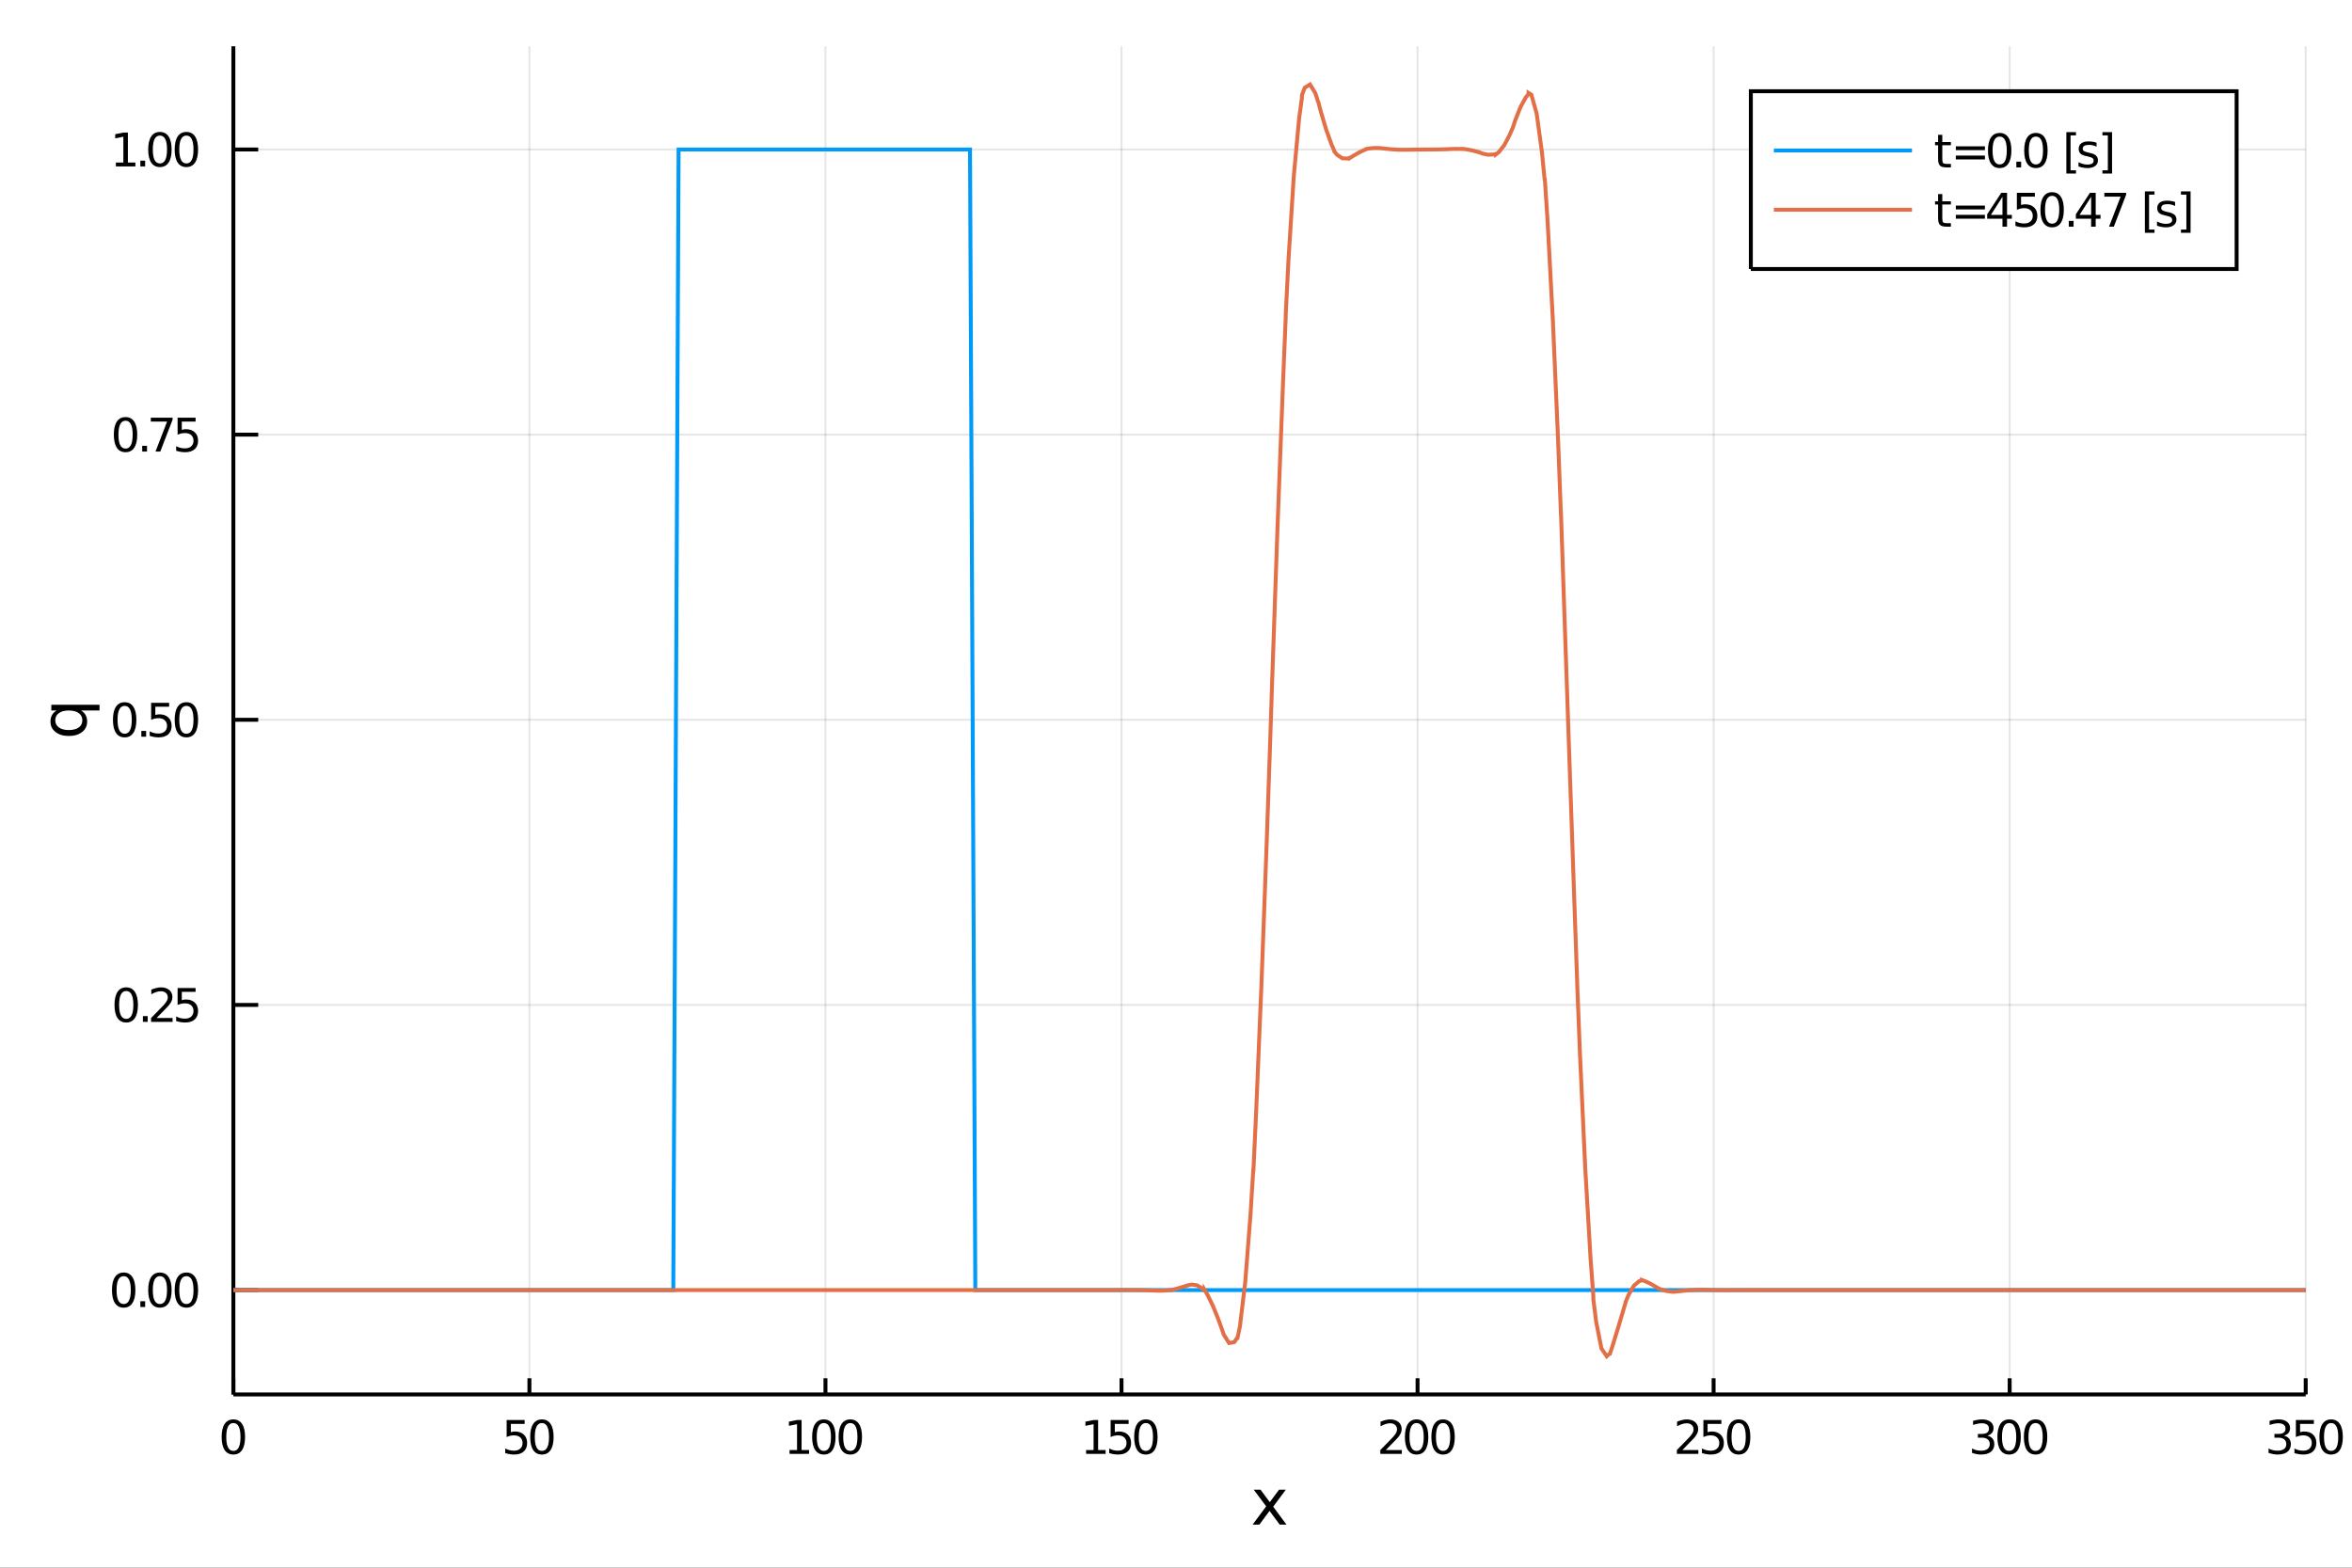 <?xml version="1.0" encoding="utf-8"?>
<svg xmlns="http://www.w3.org/2000/svg" xmlns:xlink="http://www.w3.org/1999/xlink" width="600" height="400" viewBox="0 0 2400 1600">
<rect x="0" y="0" width="2400" height="1600" fill="#333333" stroke="none"/>
<defs>
  <clipPath id="clip600">
    <rect x="0" y="0" width="2400" height="1600"/>
  </clipPath>
</defs>
<path clip-path="url(#clip600)" d="
M0 1600 L2400 1600 L2400 0 L0 0  Z
  " fill="#ffffff" fill-rule="evenodd" fill-opacity="1"/>
<defs>
  <clipPath id="clip601">
    <rect x="480" y="0" width="1681" height="1600"/>
  </clipPath>
</defs>
<path clip-path="url(#clip600)" d="
M238.13 1423.18 L2352.76 1423.18 L2352.76 47.244 L238.13 47.244  Z
  " fill="#ffffff" fill-rule="evenodd" fill-opacity="1"/>
<defs>
  <clipPath id="clip602">
    <rect x="238" y="47" width="2116" height="1377"/>
  </clipPath>
</defs>
<polyline clip-path="url(#clip602)" style="stroke:#000000; stroke-width:2; stroke-opacity:0.1; fill:none" points="
  238.13,1423.18 238.13,47.244 
  "/>
<polyline clip-path="url(#clip602)" style="stroke:#000000; stroke-width:2; stroke-opacity:0.1; fill:none" points="
  540.219,1423.18 540.219,47.244 
  "/>
<polyline clip-path="url(#clip602)" style="stroke:#000000; stroke-width:2; stroke-opacity:0.1; fill:none" points="
  842.309,1423.18 842.309,47.244 
  "/>
<polyline clip-path="url(#clip602)" style="stroke:#000000; stroke-width:2; stroke-opacity:0.1; fill:none" points="
  1144.4,1423.18 1144.4,47.244 
  "/>
<polyline clip-path="url(#clip602)" style="stroke:#000000; stroke-width:2; stroke-opacity:0.1; fill:none" points="
  1446.49,1423.18 1446.49,47.244 
  "/>
<polyline clip-path="url(#clip602)" style="stroke:#000000; stroke-width:2; stroke-opacity:0.1; fill:none" points="
  1748.58,1423.18 1748.58,47.244 
  "/>
<polyline clip-path="url(#clip602)" style="stroke:#000000; stroke-width:2; stroke-opacity:0.1; fill:none" points="
  2050.67,1423.18 2050.67,47.244 
  "/>
<polyline clip-path="url(#clip602)" style="stroke:#000000; stroke-width:2; stroke-opacity:0.1; fill:none" points="
  2352.76,1423.18 2352.76,47.244 
  "/>
<polyline clip-path="url(#clip600)" style="stroke:#000000; stroke-width:4; stroke-opacity:1; fill:none" points="
  238.13,1423.18 2352.76,1423.18 
  "/>
<polyline clip-path="url(#clip600)" style="stroke:#000000; stroke-width:4; stroke-opacity:1; fill:none" points="
  238.13,1423.18 238.13,1406.67 
  "/>
<polyline clip-path="url(#clip600)" style="stroke:#000000; stroke-width:4; stroke-opacity:1; fill:none" points="
  540.219,1423.18 540.219,1406.67 
  "/>
<polyline clip-path="url(#clip600)" style="stroke:#000000; stroke-width:4; stroke-opacity:1; fill:none" points="
  842.309,1423.18 842.309,1406.67 
  "/>
<polyline clip-path="url(#clip600)" style="stroke:#000000; stroke-width:4; stroke-opacity:1; fill:none" points="
  1144.4,1423.18 1144.4,1406.67 
  "/>
<polyline clip-path="url(#clip600)" style="stroke:#000000; stroke-width:4; stroke-opacity:1; fill:none" points="
  1446.49,1423.18 1446.49,1406.67 
  "/>
<polyline clip-path="url(#clip600)" style="stroke:#000000; stroke-width:4; stroke-opacity:1; fill:none" points="
  1748.58,1423.18 1748.58,1406.67 
  "/>
<polyline clip-path="url(#clip600)" style="stroke:#000000; stroke-width:4; stroke-opacity:1; fill:none" points="
  2050.67,1423.18 2050.67,1406.67 
  "/>
<polyline clip-path="url(#clip600)" style="stroke:#000000; stroke-width:4; stroke-opacity:1; fill:none" points="
  2352.76,1423.18 2352.76,1406.67 
  "/>
<path clip-path="url(#clip600)" d="M 0 0 M238.13 1452.37 Q234.519 1452.37 232.69 1455.94 Q230.885 1459.48 230.885 1466.61 Q230.885 1473.71 232.69 1477.28 Q234.519 1480.82 238.13 1480.82 Q241.764 1480.82 243.57 1477.28 Q245.399 1473.71 245.399 1466.61 Q245.399 1459.48 243.57 1455.94 Q241.764 1452.37 238.13 1452.37 M238.13 1448.67 Q243.94 1448.67 246.996 1453.27 Q250.074 1457.86 250.074 1466.61 Q250.074 1475.33 246.996 1479.94 Q243.94 1484.52 238.13 1484.52 Q232.32 1484.52 229.241 1479.94 Q226.186 1475.33 226.186 1466.61 Q226.186 1457.86 229.241 1453.27 Q232.32 1448.67 238.13 1448.67 Z" fill="#000000" fill-rule="evenodd" fill-opacity="1" /><path clip-path="url(#clip600)" d="M 0 0 M516.99 1449.29 L535.347 1449.29 L535.347 1453.23 L521.273 1453.23 L521.273 1461.7 Q522.291 1461.35 523.31 1461.19 Q524.328 1461 525.347 1461 Q531.134 1461 534.513 1464.18 Q537.893 1467.35 537.893 1472.76 Q537.893 1478.34 534.421 1481.44 Q530.949 1484.52 524.629 1484.52 Q522.453 1484.52 520.185 1484.15 Q517.939 1483.78 515.532 1483.04 L515.532 1478.34 Q517.615 1479.48 519.838 1480.03 Q522.06 1480.59 524.537 1480.59 Q528.541 1480.59 530.879 1478.48 Q533.217 1476.38 533.217 1472.76 Q533.217 1469.15 530.879 1467.05 Q528.541 1464.94 524.537 1464.94 Q522.662 1464.94 520.787 1465.36 Q518.935 1465.77 516.99 1466.65 L516.99 1449.29 Z" fill="#000000" fill-rule="evenodd" fill-opacity="1" /><path clip-path="url(#clip600)" d="M 0 0 M552.962 1452.37 Q549.351 1452.37 547.523 1455.94 Q545.717 1459.48 545.717 1466.61 Q545.717 1473.71 547.523 1477.28 Q549.351 1480.82 552.962 1480.82 Q556.597 1480.82 558.402 1477.28 Q560.231 1473.71 560.231 1466.61 Q560.231 1459.48 558.402 1455.94 Q556.597 1452.37 552.962 1452.37 M552.962 1448.67 Q558.773 1448.67 561.828 1453.27 Q564.907 1457.86 564.907 1466.61 Q564.907 1475.33 561.828 1479.94 Q558.773 1484.52 552.962 1484.52 Q547.152 1484.52 544.074 1479.94 Q541.018 1475.33 541.018 1466.61 Q541.018 1457.86 544.074 1453.27 Q547.152 1448.67 552.962 1448.67 Z" fill="#000000" fill-rule="evenodd" fill-opacity="1" /><path clip-path="url(#clip600)" d="M 0 0 M805.677 1479.92 L813.316 1479.92 L813.316 1453.55 L805.006 1455.22 L805.006 1450.96 L813.27 1449.29 L817.946 1449.29 L817.946 1479.92 L825.584 1479.92 L825.584 1483.85 L805.677 1483.85 L805.677 1479.92 Z" fill="#000000" fill-rule="evenodd" fill-opacity="1" /><path clip-path="url(#clip600)" d="M 0 0 M840.654 1452.37 Q837.043 1452.37 835.214 1455.94 Q833.408 1459.48 833.408 1466.61 Q833.408 1473.71 835.214 1477.28 Q837.043 1480.82 840.654 1480.82 Q844.288 1480.82 846.094 1477.28 Q847.922 1473.71 847.922 1466.61 Q847.922 1459.48 846.094 1455.94 Q844.288 1452.37 840.654 1452.37 M840.654 1448.67 Q846.464 1448.67 849.519 1453.27 Q852.598 1457.86 852.598 1466.61 Q852.598 1475.33 849.519 1479.94 Q846.464 1484.52 840.654 1484.52 Q834.844 1484.52 831.765 1479.94 Q828.709 1475.33 828.709 1466.61 Q828.709 1457.86 831.765 1453.27 Q834.844 1448.67 840.654 1448.67 Z" fill="#000000" fill-rule="evenodd" fill-opacity="1" /><path clip-path="url(#clip600)" d="M 0 0 M867.668 1452.37 Q864.056 1452.37 862.228 1455.94 Q860.422 1459.48 860.422 1466.61 Q860.422 1473.71 862.228 1477.28 Q864.056 1480.82 867.668 1480.82 Q871.302 1480.82 873.107 1477.28 Q874.936 1473.71 874.936 1466.61 Q874.936 1459.48 873.107 1455.94 Q871.302 1452.37 867.668 1452.37 M867.668 1448.67 Q873.478 1448.67 876.533 1453.27 Q879.612 1457.86 879.612 1466.61 Q879.612 1475.33 876.533 1479.94 Q873.478 1484.52 867.668 1484.52 Q861.857 1484.52 858.779 1479.94 Q855.723 1475.33 855.723 1466.61 Q855.723 1457.86 858.779 1453.27 Q861.857 1448.67 867.668 1448.67 Z" fill="#000000" fill-rule="evenodd" fill-opacity="1" /><path clip-path="url(#clip600)" d="M 0 0 M1108.26 1479.92 L1115.9 1479.92 L1115.9 1453.55 L1107.59 1455.22 L1107.59 1450.96 L1115.86 1449.29 L1120.53 1449.29 L1120.53 1479.92 L1128.17 1479.92 L1128.17 1483.85 L1108.26 1483.85 L1108.26 1479.92 Z" fill="#000000" fill-rule="evenodd" fill-opacity="1" /><path clip-path="url(#clip600)" d="M 0 0 M1133.29 1449.29 L1151.64 1449.29 L1151.64 1453.23 L1137.57 1453.23 L1137.57 1461.7 Q1138.59 1461.35 1139.61 1461.19 Q1140.63 1461 1141.64 1461 Q1147.43 1461 1150.81 1464.18 Q1154.19 1467.35 1154.19 1472.76 Q1154.19 1478.34 1150.72 1481.44 Q1147.25 1484.52 1140.93 1484.52 Q1138.75 1484.52 1136.48 1484.15 Q1134.24 1483.78 1131.83 1483.04 L1131.83 1478.34 Q1133.91 1479.48 1136.13 1480.03 Q1138.36 1480.59 1140.83 1480.59 Q1144.84 1480.59 1147.18 1478.48 Q1149.51 1476.38 1149.51 1472.76 Q1149.51 1469.15 1147.18 1467.05 Q1144.84 1464.94 1140.83 1464.94 Q1138.96 1464.94 1137.08 1465.36 Q1135.23 1465.77 1133.29 1466.65 L1133.29 1449.29 Z" fill="#000000" fill-rule="evenodd" fill-opacity="1" /><path clip-path="url(#clip600)" d="M 0 0 M1169.26 1452.37 Q1165.65 1452.37 1163.82 1455.94 Q1162.01 1459.48 1162.01 1466.61 Q1162.01 1473.71 1163.82 1477.28 Q1165.65 1480.82 1169.26 1480.82 Q1172.89 1480.82 1174.7 1477.28 Q1176.53 1473.71 1176.53 1466.61 Q1176.53 1459.48 1174.7 1455.94 Q1172.89 1452.37 1169.26 1452.37 M1169.26 1448.67 Q1175.07 1448.67 1178.12 1453.27 Q1181.2 1457.86 1181.2 1466.61 Q1181.2 1475.33 1178.12 1479.94 Q1175.07 1484.52 1169.26 1484.52 Q1163.45 1484.52 1160.37 1479.94 Q1157.31 1475.33 1157.31 1466.61 Q1157.31 1457.86 1160.37 1453.27 Q1163.45 1448.67 1169.26 1448.67 Z" fill="#000000" fill-rule="evenodd" fill-opacity="1" /><path clip-path="url(#clip600)" d="M 0 0 M1414.13 1479.92 L1430.45 1479.92 L1430.45 1483.85 L1408.5 1483.85 L1408.5 1479.92 Q1411.16 1477.16 1415.75 1472.53 Q1420.35 1467.88 1421.53 1466.54 Q1423.78 1464.01 1424.66 1462.28 Q1425.56 1460.52 1425.56 1458.83 Q1425.56 1456.07 1423.62 1454.34 Q1421.7 1452.6 1418.59 1452.6 Q1416.4 1452.6 1413.94 1453.37 Q1411.51 1454.13 1408.73 1455.68 L1408.73 1450.96 Q1411.56 1449.82 1414.01 1449.25 Q1416.46 1448.67 1418.5 1448.67 Q1423.87 1448.67 1427.07 1451.35 Q1430.26 1454.04 1430.26 1458.53 Q1430.26 1460.66 1429.45 1462.58 Q1428.66 1464.48 1426.56 1467.07 Q1425.98 1467.74 1422.88 1470.96 Q1419.77 1474.15 1414.13 1479.92 Z" fill="#000000" fill-rule="evenodd" fill-opacity="1" /><path clip-path="url(#clip600)" d="M 0 0 M1445.52 1452.37 Q1441.9 1452.37 1440.08 1455.94 Q1438.27 1459.48 1438.27 1466.61 Q1438.27 1473.71 1440.08 1477.28 Q1441.9 1480.82 1445.52 1480.82 Q1449.15 1480.82 1450.96 1477.28 Q1452.78 1473.71 1452.78 1466.61 Q1452.78 1459.48 1450.96 1455.94 Q1449.15 1452.37 1445.52 1452.37 M1445.52 1448.67 Q1451.33 1448.67 1454.38 1453.27 Q1457.46 1457.86 1457.46 1466.61 Q1457.46 1475.33 1454.38 1479.94 Q1451.33 1484.52 1445.52 1484.52 Q1439.71 1484.52 1436.63 1479.94 Q1433.57 1475.33 1433.57 1466.61 Q1433.57 1457.86 1436.63 1453.27 Q1439.71 1448.67 1445.52 1448.67 Z" fill="#000000" fill-rule="evenodd" fill-opacity="1" /><path clip-path="url(#clip600)" d="M 0 0 M1472.53 1452.37 Q1468.92 1452.37 1467.09 1455.94 Q1465.28 1459.48 1465.28 1466.61 Q1465.28 1473.71 1467.09 1477.28 Q1468.92 1480.82 1472.53 1480.82 Q1476.16 1480.82 1477.97 1477.28 Q1479.8 1473.71 1479.8 1466.61 Q1479.8 1459.48 1477.97 1455.94 Q1476.16 1452.37 1472.53 1452.37 M1472.53 1448.67 Q1478.34 1448.67 1481.39 1453.27 Q1484.47 1457.86 1484.47 1466.61 Q1484.47 1475.33 1481.39 1479.94 Q1478.34 1484.52 1472.53 1484.52 Q1466.72 1484.52 1463.64 1479.94 Q1460.58 1475.33 1460.58 1466.61 Q1460.58 1457.86 1463.64 1453.27 Q1466.72 1448.67 1472.53 1448.67 Z" fill="#000000" fill-rule="evenodd" fill-opacity="1" /><path clip-path="url(#clip600)" d="M 0 0 M1716.71 1479.92 L1733.03 1479.92 L1733.03 1483.85 L1711.09 1483.85 L1711.09 1479.92 Q1713.75 1477.16 1718.33 1472.53 Q1722.94 1467.88 1724.12 1466.54 Q1726.37 1464.01 1727.25 1462.28 Q1728.15 1460.52 1728.15 1458.83 Q1728.15 1456.07 1726.2 1454.34 Q1724.28 1452.6 1721.18 1452.6 Q1718.98 1452.6 1716.53 1453.37 Q1714.1 1454.13 1711.32 1455.68 L1711.32 1450.96 Q1714.14 1449.82 1716.6 1449.25 Q1719.05 1448.67 1721.09 1448.67 Q1726.46 1448.67 1729.65 1451.35 Q1732.85 1454.04 1732.85 1458.53 Q1732.85 1460.66 1732.04 1462.58 Q1731.25 1464.48 1729.14 1467.07 Q1728.57 1467.74 1725.46 1470.96 Q1722.36 1474.15 1716.71 1479.92 Z" fill="#000000" fill-rule="evenodd" fill-opacity="1" /><path clip-path="url(#clip600)" d="M 0 0 M1738.15 1449.29 L1756.51 1449.29 L1756.51 1453.23 L1742.43 1453.23 L1742.43 1461.7 Q1743.45 1461.35 1744.47 1461.19 Q1745.49 1461 1746.51 1461 Q1752.29 1461 1755.67 1464.18 Q1759.05 1467.35 1759.05 1472.76 Q1759.05 1478.34 1755.58 1481.44 Q1752.11 1484.52 1745.79 1484.52 Q1743.61 1484.52 1741.34 1484.15 Q1739.1 1483.78 1736.69 1483.04 L1736.69 1478.34 Q1738.77 1479.48 1741 1480.03 Q1743.22 1480.59 1745.7 1480.59 Q1749.7 1480.59 1752.04 1478.48 Q1754.38 1476.38 1754.38 1472.76 Q1754.38 1469.15 1752.04 1467.05 Q1749.7 1464.94 1745.7 1464.94 Q1743.82 1464.94 1741.95 1465.36 Q1740.09 1465.77 1738.15 1466.65 L1738.15 1449.29 Z" fill="#000000" fill-rule="evenodd" fill-opacity="1" /><path clip-path="url(#clip600)" d="M 0 0 M1774.12 1452.37 Q1770.51 1452.37 1768.68 1455.94 Q1766.88 1459.48 1766.88 1466.61 Q1766.88 1473.71 1768.68 1477.28 Q1770.51 1480.82 1774.12 1480.82 Q1777.76 1480.82 1779.56 1477.28 Q1781.39 1473.71 1781.39 1466.61 Q1781.39 1459.48 1779.56 1455.94 Q1777.76 1452.37 1774.12 1452.37 M1774.12 1448.67 Q1779.93 1448.67 1782.99 1453.27 Q1786.07 1457.86 1786.07 1466.61 Q1786.07 1475.33 1782.99 1479.94 Q1779.93 1484.52 1774.12 1484.52 Q1768.31 1484.52 1765.23 1479.94 Q1762.18 1475.33 1762.18 1466.61 Q1762.18 1457.86 1765.23 1453.27 Q1768.31 1448.67 1774.12 1448.67 Z" fill="#000000" fill-rule="evenodd" fill-opacity="1" /><path clip-path="url(#clip600)" d="M 0 0 M2027.9 1465.22 Q2031.26 1465.94 2033.13 1468.2 Q2035.03 1470.47 2035.03 1473.81 Q2035.03 1478.92 2031.51 1481.72 Q2027.99 1484.52 2021.51 1484.52 Q2019.34 1484.52 2017.02 1484.08 Q2014.73 1483.67 2012.28 1482.81 L2012.28 1478.3 Q2014.22 1479.43 2016.53 1480.01 Q2018.85 1480.59 2021.37 1480.59 Q2025.77 1480.59 2028.06 1478.85 Q2030.38 1477.12 2030.38 1473.81 Q2030.38 1470.75 2028.22 1469.04 Q2026.09 1467.3 2022.28 1467.3 L2018.25 1467.3 L2018.25 1463.46 L2022.46 1463.46 Q2025.91 1463.46 2027.74 1462.09 Q2029.57 1460.7 2029.57 1458.11 Q2029.57 1455.45 2027.67 1454.04 Q2025.79 1452.6 2022.28 1452.6 Q2020.35 1452.6 2018.16 1453.02 Q2015.96 1453.44 2013.32 1454.31 L2013.32 1450.15 Q2015.98 1449.41 2018.29 1449.04 Q2020.63 1448.67 2022.69 1448.67 Q2028.02 1448.67 2031.12 1451.1 Q2034.22 1453.5 2034.22 1457.63 Q2034.22 1460.5 2032.58 1462.49 Q2030.93 1464.45 2027.9 1465.22 Z" fill="#000000" fill-rule="evenodd" fill-opacity="1" /><path clip-path="url(#clip600)" d="M 0 0 M2050.1 1452.37 Q2046.49 1452.37 2044.66 1455.94 Q2042.85 1459.48 2042.85 1466.61 Q2042.85 1473.71 2044.66 1477.28 Q2046.49 1480.82 2050.1 1480.82 Q2053.73 1480.82 2055.54 1477.28 Q2057.37 1473.71 2057.37 1466.61 Q2057.37 1459.48 2055.54 1455.94 Q2053.73 1452.37 2050.1 1452.37 M2050.1 1448.67 Q2055.91 1448.67 2058.97 1453.27 Q2062.04 1457.86 2062.04 1466.61 Q2062.04 1475.33 2058.97 1479.94 Q2055.91 1484.52 2050.1 1484.52 Q2044.29 1484.52 2041.21 1479.94 Q2038.15 1475.33 2038.15 1466.61 Q2038.15 1457.86 2041.21 1453.27 Q2044.29 1448.67 2050.1 1448.67 Z" fill="#000000" fill-rule="evenodd" fill-opacity="1" /><path clip-path="url(#clip600)" d="M 0 0 M2077.11 1452.37 Q2073.5 1452.37 2071.67 1455.94 Q2069.87 1459.48 2069.87 1466.61 Q2069.87 1473.71 2071.67 1477.28 Q2073.5 1480.82 2077.11 1480.82 Q2080.75 1480.82 2082.55 1477.28 Q2084.38 1473.71 2084.38 1466.61 Q2084.38 1459.48 2082.55 1455.94 Q2080.75 1452.37 2077.11 1452.37 M2077.11 1448.67 Q2082.92 1448.67 2085.98 1453.27 Q2089.06 1457.86 2089.06 1466.61 Q2089.06 1475.33 2085.98 1479.94 Q2082.92 1484.52 2077.11 1484.52 Q2071.3 1484.52 2068.22 1479.94 Q2065.17 1475.33 2065.17 1466.61 Q2065.17 1457.86 2068.22 1453.27 Q2071.3 1448.67 2077.11 1448.67 Z" fill="#000000" fill-rule="evenodd" fill-opacity="1" /><path clip-path="url(#clip600)" d="M 0 0 M2330.49 1465.22 Q2333.84 1465.94 2335.72 1468.2 Q2337.62 1470.47 2337.62 1473.81 Q2337.62 1478.92 2334.1 1481.72 Q2330.58 1484.52 2324.1 1484.52 Q2321.92 1484.52 2319.61 1484.08 Q2317.32 1483.67 2314.86 1482.81 L2314.86 1478.3 Q2316.81 1479.43 2319.12 1480.01 Q2321.44 1480.59 2323.96 1480.59 Q2328.36 1480.59 2330.65 1478.85 Q2332.96 1477.12 2332.96 1473.81 Q2332.96 1470.75 2330.81 1469.04 Q2328.68 1467.3 2324.86 1467.3 L2320.83 1467.3 L2320.83 1463.46 L2325.05 1463.46 Q2328.5 1463.46 2330.33 1462.09 Q2332.15 1460.7 2332.15 1458.11 Q2332.15 1455.45 2330.26 1454.04 Q2328.38 1452.6 2324.86 1452.6 Q2322.94 1452.6 2320.74 1453.02 Q2318.54 1453.44 2315.9 1454.31 L2315.9 1450.15 Q2318.57 1449.41 2320.88 1449.04 Q2323.22 1448.67 2325.28 1448.67 Q2330.6 1448.67 2333.71 1451.1 Q2336.81 1453.5 2336.81 1457.63 Q2336.81 1460.5 2335.16 1462.49 Q2333.52 1464.45 2330.49 1465.22 Z" fill="#000000" fill-rule="evenodd" fill-opacity="1" /><path clip-path="url(#clip600)" d="M 0 0 M2342.73 1449.29 L2361.09 1449.29 L2361.09 1453.23 L2347.02 1453.23 L2347.02 1461.7 Q2348.03 1461.35 2349.05 1461.19 Q2350.07 1461 2351.09 1461 Q2356.88 1461 2360.26 1464.18 Q2363.64 1467.35 2363.64 1472.76 Q2363.64 1478.34 2360.16 1481.44 Q2356.69 1484.52 2350.37 1484.52 Q2348.2 1484.52 2345.93 1484.15 Q2343.68 1483.78 2341.27 1483.04 L2341.27 1478.34 Q2343.36 1479.48 2345.58 1480.03 Q2347.8 1480.59 2350.28 1480.59 Q2354.28 1480.59 2356.62 1478.48 Q2358.96 1476.38 2358.96 1472.76 Q2358.96 1469.15 2356.62 1467.05 Q2354.28 1464.94 2350.28 1464.94 Q2348.4 1464.94 2346.53 1465.36 Q2344.68 1465.77 2342.73 1466.65 L2342.73 1449.29 Z" fill="#000000" fill-rule="evenodd" fill-opacity="1" /><path clip-path="url(#clip600)" d="M 0 0 M2378.7 1452.37 Q2375.09 1452.37 2373.27 1455.94 Q2371.46 1459.48 2371.46 1466.61 Q2371.46 1473.71 2373.27 1477.28 Q2375.09 1480.82 2378.7 1480.82 Q2382.34 1480.82 2384.14 1477.28 Q2385.97 1473.71 2385.97 1466.61 Q2385.97 1459.48 2384.14 1455.94 Q2382.34 1452.37 2378.7 1452.37 M2378.7 1448.67 Q2384.51 1448.67 2387.57 1453.27 Q2390.65 1457.86 2390.65 1466.61 Q2390.65 1475.33 2387.57 1479.94 Q2384.51 1484.52 2378.7 1484.52 Q2372.89 1484.52 2369.82 1479.94 Q2366.76 1475.33 2366.76 1466.61 Q2366.76 1457.86 2369.82 1453.27 Q2372.89 1448.67 2378.7 1448.67 Z" fill="#000000" fill-rule="evenodd" fill-opacity="1" /><path clip-path="url(#clip600)" d="M 0 0 M1312.06 1520.4 L1299.17 1537.74 L1312.73 1556.04 L1305.82 1556.04 L1295.44 1542.04 L1285.07 1556.04 L1278.16 1556.04 L1292.01 1537.39 L1279.34 1520.4 L1286.24 1520.4 L1295.7 1533.1 L1305.15 1520.4 L1312.06 1520.4 Z" fill="#000000" fill-rule="evenodd" fill-opacity="1" /><polyline clip-path="url(#clip602)" style="stroke:#000000; stroke-width:2; stroke-opacity:0.1; fill:none" points="
  238.13,1316.66 2352.76,1316.66 
  "/>
<polyline clip-path="url(#clip602)" style="stroke:#000000; stroke-width:2; stroke-opacity:0.1; fill:none" points="
  238.13,1025.64 2352.76,1025.64 
  "/>
<polyline clip-path="url(#clip602)" style="stroke:#000000; stroke-width:2; stroke-opacity:0.1; fill:none" points="
  238.13,734.614 2352.76,734.614 
  "/>
<polyline clip-path="url(#clip602)" style="stroke:#000000; stroke-width:2; stroke-opacity:0.1; fill:none" points="
  238.13,443.591 2352.76,443.591 
  "/>
<polyline clip-path="url(#clip602)" style="stroke:#000000; stroke-width:2; stroke-opacity:0.1; fill:none" points="
  238.13,152.568 2352.76,152.568 
  "/>
<polyline clip-path="url(#clip600)" style="stroke:#000000; stroke-width:4; stroke-opacity:1; fill:none" points="
  238.13,1423.18 238.13,47.244 
  "/>
<polyline clip-path="url(#clip600)" style="stroke:#000000; stroke-width:4; stroke-opacity:1; fill:none" points="
  238.13,1316.66 263.506,1316.66 
  "/>
<polyline clip-path="url(#clip600)" style="stroke:#000000; stroke-width:4; stroke-opacity:1; fill:none" points="
  238.13,1025.64 263.506,1025.64 
  "/>
<polyline clip-path="url(#clip600)" style="stroke:#000000; stroke-width:4; stroke-opacity:1; fill:none" points="
  238.13,734.614 263.506,734.614 
  "/>
<polyline clip-path="url(#clip600)" style="stroke:#000000; stroke-width:4; stroke-opacity:1; fill:none" points="
  238.13,443.591 263.506,443.591 
  "/>
<polyline clip-path="url(#clip600)" style="stroke:#000000; stroke-width:4; stroke-opacity:1; fill:none" points="
  238.13,152.568 263.506,152.568 
  "/>
<path clip-path="url(#clip600)" d="M 0 0 M126.205 1302.46 Q122.593 1302.46 120.765 1306.02 Q118.959 1309.57 118.959 1316.69 Q118.959 1323.8 120.765 1327.37 Q122.593 1330.91 126.205 1330.91 Q129.839 1330.91 131.644 1327.37 Q133.473 1323.8 133.473 1316.69 Q133.473 1309.57 131.644 1306.02 Q129.839 1302.46 126.205 1302.46 M126.205 1298.76 Q132.015 1298.76 135.07 1303.36 Q138.149 1307.94 138.149 1316.69 Q138.149 1325.42 135.07 1330.03 Q132.015 1334.61 126.205 1334.61 Q120.394 1334.61 117.316 1330.03 Q114.26 1325.42 114.26 1316.69 Q114.26 1307.94 117.316 1303.36 Q120.394 1298.76 126.205 1298.76 Z" fill="#000000" fill-rule="evenodd" fill-opacity="1" /><path clip-path="url(#clip600)" d="M 0 0 M143.218 1328.06 L148.103 1328.06 L148.103 1333.94 L143.218 1333.94 L143.218 1328.06 Z" fill="#000000" fill-rule="evenodd" fill-opacity="1" /><path clip-path="url(#clip600)" d="M 0 0 M163.172 1302.46 Q159.561 1302.46 157.732 1306.02 Q155.927 1309.57 155.927 1316.69 Q155.927 1323.8 157.732 1327.37 Q159.561 1330.91 163.172 1330.91 Q166.806 1330.91 168.612 1327.37 Q170.44 1323.8 170.44 1316.69 Q170.44 1309.57 168.612 1306.02 Q166.806 1302.46 163.172 1302.46 M163.172 1298.76 Q168.982 1298.76 172.038 1303.36 Q175.116 1307.94 175.116 1316.69 Q175.116 1325.42 172.038 1330.03 Q168.982 1334.61 163.172 1334.61 Q157.362 1334.61 154.283 1330.03 Q151.228 1325.42 151.228 1316.69 Q151.228 1307.94 154.283 1303.36 Q157.362 1298.76 163.172 1298.76 Z" fill="#000000" fill-rule="evenodd" fill-opacity="1" /><path clip-path="url(#clip600)" d="M 0 0 M190.186 1302.46 Q186.575 1302.46 184.746 1306.02 Q182.94 1309.57 182.94 1316.69 Q182.94 1323.8 184.746 1327.37 Q186.575 1330.91 190.186 1330.91 Q193.82 1330.91 195.625 1327.37 Q197.454 1323.8 197.454 1316.69 Q197.454 1309.57 195.625 1306.02 Q193.82 1302.46 190.186 1302.46 M190.186 1298.76 Q195.996 1298.76 199.051 1303.36 Q202.13 1307.94 202.13 1316.69 Q202.13 1325.42 199.051 1330.03 Q195.996 1334.61 190.186 1334.61 Q184.376 1334.61 181.297 1330.03 Q178.241 1325.42 178.241 1316.69 Q178.241 1307.94 181.297 1303.36 Q184.376 1298.76 190.186 1298.76 Z" fill="#000000" fill-rule="evenodd" fill-opacity="1" /><path clip-path="url(#clip600)" d="M 0 0 M128.797 1011.44 Q125.186 1011.44 123.357 1015 Q121.552 1018.54 121.552 1025.67 Q121.552 1032.78 123.357 1036.34 Q125.186 1039.88 128.797 1039.88 Q132.431 1039.88 134.237 1036.34 Q136.066 1032.78 136.066 1025.67 Q136.066 1018.54 134.237 1015 Q132.431 1011.44 128.797 1011.44 M128.797 1007.73 Q134.607 1007.73 137.663 1012.34 Q140.741 1016.92 140.741 1025.67 Q140.741 1034.4 137.663 1039.01 Q134.607 1043.59 128.797 1043.59 Q122.987 1043.59 119.908 1039.01 Q116.853 1034.4 116.853 1025.67 Q116.853 1016.92 119.908 1012.34 Q122.987 1007.73 128.797 1007.73 Z" fill="#000000" fill-rule="evenodd" fill-opacity="1" /><path clip-path="url(#clip600)" d="M 0 0 M145.811 1037.04 L150.695 1037.04 L150.695 1042.92 L145.811 1042.92 L145.811 1037.04 Z" fill="#000000" fill-rule="evenodd" fill-opacity="1" /><path clip-path="url(#clip600)" d="M 0 0 M159.792 1038.98 L176.112 1038.98 L176.112 1042.92 L154.167 1042.92 L154.167 1038.98 Q156.829 1036.23 161.413 1031.6 Q166.019 1026.95 167.2 1025.6 Q169.445 1023.08 170.325 1021.34 Q171.227 1019.58 171.227 1017.89 Q171.227 1015.14 169.283 1013.4 Q167.362 1011.67 164.26 1011.67 Q162.061 1011.67 159.607 1012.43 Q157.177 1013.2 154.399 1014.75 L154.399 1010.02 Q157.223 1008.89 159.677 1008.31 Q162.13 1007.73 164.167 1007.73 Q169.538 1007.73 172.732 1010.42 Q175.926 1013.1 175.926 1017.59 Q175.926 1019.72 175.116 1021.64 Q174.329 1023.54 172.223 1026.13 Q171.644 1026.81 168.542 1030.02 Q165.44 1033.22 159.792 1038.98 Z" fill="#000000" fill-rule="evenodd" fill-opacity="1" /><path clip-path="url(#clip600)" d="M 0 0 M181.227 1008.36 L199.584 1008.36 L199.584 1012.29 L185.51 1012.29 L185.51 1020.76 Q186.528 1020.42 187.547 1020.26 Q188.565 1020.07 189.584 1020.07 Q195.371 1020.07 198.75 1023.24 Q202.13 1026.41 202.13 1031.83 Q202.13 1037.41 198.658 1040.51 Q195.186 1043.59 188.866 1043.59 Q186.69 1043.59 184.422 1043.22 Q182.176 1042.85 179.769 1042.11 L179.769 1037.41 Q181.852 1038.54 184.075 1039.1 Q186.297 1039.65 188.774 1039.65 Q192.778 1039.65 195.116 1037.55 Q197.454 1035.44 197.454 1031.83 Q197.454 1028.22 195.116 1026.11 Q192.778 1024.01 188.774 1024.01 Q186.899 1024.01 185.024 1024.42 Q183.172 1024.84 181.227 1025.72 L181.227 1008.36 Z" fill="#000000" fill-rule="evenodd" fill-opacity="1" /><path clip-path="url(#clip600)" d="M 0 0 M127.2 720.413 Q123.589 720.413 121.76 723.978 Q119.955 727.519 119.955 734.649 Q119.955 741.755 121.76 745.32 Q123.589 748.862 127.2 748.862 Q130.834 748.862 132.64 745.32 Q134.468 741.755 134.468 734.649 Q134.468 727.519 132.64 723.978 Q130.834 720.413 127.2 720.413 M127.2 716.709 Q133.01 716.709 136.066 721.316 Q139.144 725.899 139.144 734.649 Q139.144 743.376 136.066 747.982 Q133.01 752.566 127.2 752.566 Q121.39 752.566 118.311 747.982 Q115.256 743.376 115.256 734.649 Q115.256 725.899 118.311 721.316 Q121.39 716.709 127.2 716.709 Z" fill="#000000" fill-rule="evenodd" fill-opacity="1" /><path clip-path="url(#clip600)" d="M 0 0 M144.214 746.015 L149.098 746.015 L149.098 751.894 L144.214 751.894 L144.214 746.015 Z" fill="#000000" fill-rule="evenodd" fill-opacity="1" /><path clip-path="url(#clip600)" d="M 0 0 M154.214 717.334 L172.57 717.334 L172.57 721.269 L158.496 721.269 L158.496 729.742 Q159.515 729.394 160.533 729.232 Q161.552 729.047 162.57 729.047 Q168.357 729.047 171.737 732.218 Q175.116 735.39 175.116 740.806 Q175.116 746.385 171.644 749.487 Q168.172 752.566 161.852 752.566 Q159.677 752.566 157.408 752.195 Q155.163 751.825 152.755 751.084 L152.755 746.385 Q154.839 747.519 157.061 748.075 Q159.283 748.63 161.76 748.63 Q165.765 748.63 168.102 746.524 Q170.44 744.417 170.44 740.806 Q170.44 737.195 168.102 735.089 Q165.765 732.982 161.76 732.982 Q159.885 732.982 158.01 733.399 Q156.158 733.816 154.214 734.695 L154.214 717.334 Z" fill="#000000" fill-rule="evenodd" fill-opacity="1" /><path clip-path="url(#clip600)" d="M 0 0 M190.186 720.413 Q186.575 720.413 184.746 723.978 Q182.94 727.519 182.94 734.649 Q182.94 741.755 184.746 745.32 Q186.575 748.862 190.186 748.862 Q193.82 748.862 195.625 745.32 Q197.454 741.755 197.454 734.649 Q197.454 727.519 195.625 723.978 Q193.82 720.413 190.186 720.413 M190.186 716.709 Q195.996 716.709 199.051 721.316 Q202.13 725.899 202.13 734.649 Q202.13 743.376 199.051 747.982 Q195.996 752.566 190.186 752.566 Q184.376 752.566 181.297 747.982 Q178.241 743.376 178.241 734.649 Q178.241 725.899 181.297 721.316 Q184.376 716.709 190.186 716.709 Z" fill="#000000" fill-rule="evenodd" fill-opacity="1" /><path clip-path="url(#clip600)" d="M 0 0 M128.103 429.39 Q124.492 429.39 122.663 432.955 Q120.857 436.496 120.857 443.626 Q120.857 450.732 122.663 454.297 Q124.492 457.839 128.103 457.839 Q131.737 457.839 133.542 454.297 Q135.371 450.732 135.371 443.626 Q135.371 436.496 133.542 432.955 Q131.737 429.39 128.103 429.39 M128.103 425.686 Q133.913 425.686 136.968 430.293 Q140.047 434.876 140.047 443.626 Q140.047 452.353 136.968 456.959 Q133.913 461.543 128.103 461.543 Q122.293 461.543 119.214 456.959 Q116.158 452.353 116.158 443.626 Q116.158 434.876 119.214 430.293 Q122.293 425.686 128.103 425.686 Z" fill="#000000" fill-rule="evenodd" fill-opacity="1" /><path clip-path="url(#clip600)" d="M 0 0 M145.116 454.992 L150.001 454.992 L150.001 460.871 L145.116 460.871 L145.116 454.992 Z" fill="#000000" fill-rule="evenodd" fill-opacity="1" /><path clip-path="url(#clip600)" d="M 0 0 M153.89 426.311 L176.112 426.311 L176.112 428.302 L163.565 460.871 L158.681 460.871 L170.487 430.246 L153.89 430.246 L153.89 426.311 Z" fill="#000000" fill-rule="evenodd" fill-opacity="1" /><path clip-path="url(#clip600)" d="M 0 0 M181.227 426.311 L199.584 426.311 L199.584 430.246 L185.51 430.246 L185.51 438.719 Q186.528 438.371 187.547 438.209 Q188.565 438.024 189.584 438.024 Q195.371 438.024 198.75 441.195 Q202.13 444.367 202.13 449.783 Q202.13 455.362 198.658 458.464 Q195.186 461.543 188.866 461.543 Q186.69 461.543 184.422 461.172 Q182.176 460.802 179.769 460.061 L179.769 455.362 Q181.852 456.496 184.075 457.052 Q186.297 457.607 188.774 457.607 Q192.778 457.607 195.116 455.501 Q197.454 453.395 197.454 449.783 Q197.454 446.172 195.116 444.066 Q192.778 441.959 188.774 441.959 Q186.899 441.959 185.024 442.376 Q183.172 442.793 181.227 443.672 L181.227 426.311 Z" fill="#000000" fill-rule="evenodd" fill-opacity="1" /><path clip-path="url(#clip600)" d="M 0 0 M118.242 165.913 L125.88 165.913 L125.88 139.548 L117.57 141.214 L117.57 136.955 L125.834 135.288 L130.51 135.288 L130.51 165.913 L138.149 165.913 L138.149 169.848 L118.242 169.848 L118.242 165.913 Z" fill="#000000" fill-rule="evenodd" fill-opacity="1" /><path clip-path="url(#clip600)" d="M 0 0 M143.218 163.969 L148.103 163.969 L148.103 169.848 L143.218 169.848 L143.218 163.969 Z" fill="#000000" fill-rule="evenodd" fill-opacity="1" /><path clip-path="url(#clip600)" d="M 0 0 M163.172 138.367 Q159.561 138.367 157.732 141.932 Q155.927 145.474 155.927 152.603 Q155.927 159.71 157.732 163.274 Q159.561 166.816 163.172 166.816 Q166.806 166.816 168.612 163.274 Q170.44 159.71 170.44 152.603 Q170.44 145.474 168.612 141.932 Q166.806 138.367 163.172 138.367 M163.172 134.663 Q168.982 134.663 172.038 139.27 Q175.116 143.853 175.116 152.603 Q175.116 161.33 172.038 165.936 Q168.982 170.52 163.172 170.52 Q157.362 170.52 154.283 165.936 Q151.228 161.33 151.228 152.603 Q151.228 143.853 154.283 139.27 Q157.362 134.663 163.172 134.663 Z" fill="#000000" fill-rule="evenodd" fill-opacity="1" /><path clip-path="url(#clip600)" d="M 0 0 M190.186 138.367 Q186.575 138.367 184.746 141.932 Q182.94 145.474 182.94 152.603 Q182.94 159.71 184.746 163.274 Q186.575 166.816 190.186 166.816 Q193.82 166.816 195.625 163.274 Q197.454 159.71 197.454 152.603 Q197.454 145.474 195.625 141.932 Q193.82 138.367 190.186 138.367 M190.186 134.663 Q195.996 134.663 199.051 139.27 Q202.13 143.853 202.13 152.603 Q202.13 161.33 199.051 165.936 Q195.996 170.52 190.186 170.52 Q184.376 170.52 181.297 165.936 Q178.241 161.33 178.241 152.603 Q178.241 143.853 181.297 139.27 Q184.376 134.663 190.186 134.663 Z" fill="#000000" fill-rule="evenodd" fill-opacity="1" /><path clip-path="url(#clip600)" d="M 0 0 M70.212 745.095 Q76.673 745.095 80.365 742.453 Q84.026 739.779 84.026 735.132 Q84.026 730.485 80.365 727.812 Q76.673 725.138 70.212 725.138 Q63.751 725.138 60.09 727.812 Q56.398 730.485 56.398 735.132 Q56.398 739.779 60.09 742.453 Q63.751 745.095 70.212 745.095 M82.657 725.138 Q85.84 726.984 87.399 729.817 Q88.927 732.618 88.927 736.565 Q88.927 743.026 83.771 747.1 Q78.615 751.142 70.212 751.142 Q61.809 751.142 56.653 747.1 Q51.497 743.026 51.497 736.565 Q51.497 732.618 53.056 729.817 Q54.584 726.984 57.767 725.138 L52.356 725.138 L52.356 719.282 L101.563 719.282 L101.563 725.138 L82.657 725.138 Z" fill="#000000" fill-rule="evenodd" fill-opacity="1" /><polyline clip-path="url(#clip602)" style="stroke:#009af9; stroke-width:4; stroke-opacity:1; fill:none" points="
  238.13,1316.66 240.983,1316.66 246.39,1316.66 251.798,1316.66 254.651,1316.66 257.503,1316.66 262.911,1316.66 268.318,1316.66 271.171,1316.66 
  274.024,1316.66 279.431,1316.66 284.839,1316.66 287.692,1316.66 290.544,1316.66 295.952,1316.66 301.359,1316.66 304.212,1316.66 
  307.065,1316.66 312.472,1316.66 317.88,1316.66 320.733,1316.66 323.585,1316.66 328.993,1316.66 334.4,1316.66 337.253,1316.66 
  340.106,1316.66 345.513,1316.66 350.921,1316.66 353.774,1316.66 356.626,1316.66 362.034,1316.66 367.442,1316.66 370.294,1316.66 
  373.147,1316.66 378.554,1316.66 383.962,1316.66 386.815,1316.66 389.667,1316.66 395.075,1316.66 400.483,1316.66 403.335,1316.66 
  406.188,1316.66 411.595,1316.66 417.003,1316.66 419.856,1316.66 422.708,1316.66 428.116,1316.66 433.524,1316.66 436.376,1316.66 
  439.229,1316.66 444.636,1316.66 450.044,1316.66 452.897,1316.66 455.749,1316.66 461.157,1316.66 466.565,1316.66 469.417,1316.66 
  472.27,1316.66 477.678,1316.66 483.085,1316.66 485.938,1316.66 488.79,1316.66 494.198,1316.66 499.606,1316.66 502.458,1316.66 
  505.311,1316.66 510.719,1316.66 516.126,1316.66 518.979,1316.66 521.831,1316.66 527.239,1316.66 532.647,1316.66 535.499,1316.66 
  538.352,1316.66 543.76,1316.66 549.167,1316.66 552.02,1316.66 554.872,1316.66 560.28,1316.66 565.688,1316.66 568.54,1316.66 
  571.393,1316.66 576.801,1316.66 582.208,1316.66 585.061,1316.66 587.914,1316.66 593.321,1316.66 598.729,1316.66 601.581,1316.66 
  604.434,1316.66 609.842,1316.66 615.249,1316.66 618.102,1316.66 620.955,1316.66 626.362,1316.66 631.77,1316.66 634.622,1316.66 
  637.475,1316.66 642.883,1316.66 648.29,1316.66 651.143,1316.66 653.996,1316.66 659.403,1316.66 664.811,1316.66 667.663,1316.66 
  670.516,1316.66 675.924,1316.66 681.331,1316.66 684.184,1316.66 687.037,1316.66 692.444,152.568 697.852,152.568 700.704,152.568 
  703.557,152.568 708.965,152.568 714.372,152.568 717.225,152.568 720.078,152.568 725.485,152.568 730.893,152.568 733.745,152.568 
  736.598,152.568 742.006,152.568 747.413,152.568 750.266,152.568 753.119,152.568 758.526,152.568 763.934,152.568 766.787,152.568 
  769.639,152.568 775.047,152.568 780.454,152.568 783.307,152.568 786.16,152.568 791.567,152.568 796.975,152.568 799.828,152.568 
  802.68,152.568 808.088,152.568 813.495,152.568 816.348,152.568 819.201,152.568 824.608,152.568 830.016,152.568 832.869,152.568 
  835.721,152.568 841.129,152.568 846.536,152.568 849.389,152.568 852.242,152.568 857.649,152.568 863.057,152.568 865.91,152.568 
  868.762,152.568 874.17,152.568 879.577,152.568 882.43,152.568 885.283,152.568 890.69,152.568 896.098,152.568 898.951,152.568 
  901.803,152.568 907.211,152.568 912.618,152.568 915.471,152.568 918.324,152.568 923.731,152.568 929.139,152.568 931.992,152.568 
  934.844,152.568 940.252,152.568 945.66,152.568 948.512,152.568 951.365,152.568 956.772,152.568 962.18,152.568 965.033,152.568 
  967.885,152.568 973.293,152.568 978.701,152.568 981.553,152.568 984.406,152.568 989.813,152.568 995.221,1316.66 998.074,1316.66 
  1000.93,1316.66 1006.33,1316.66 1011.74,1316.66 1014.59,1316.66 1017.45,1316.66 1022.85,1316.66 1028.26,1316.66 1031.11,1316.66 
  1033.97,1316.66 1039.38,1316.66 1044.78,1316.66 1047.64,1316.66 1050.49,1316.66 1055.9,1316.66 1061.3,1316.66 1064.16,1316.66 
  1067.01,1316.66 1072.42,1316.66 1077.82,1316.66 1080.68,1316.66 1083.53,1316.66 1088.94,1316.66 1094.34,1316.66 1097.2,1316.66 
  1100.05,1316.66 1105.46,1316.66 1110.86,1316.66 1113.72,1316.66 1116.57,1316.66 1121.98,1316.66 1127.39,1316.66 1130.24,1316.66 
  1133.09,1316.66 1138.5,1316.66 1143.91,1316.66 1146.76,1316.66 1149.61,1316.66 1155.02,1316.66 1160.43,1316.66 1163.28,1316.66 
  1166.13,1316.66 1171.54,1316.66 1176.95,1316.66 1179.8,1316.66 1182.65,1316.66 1188.06,1316.66 1193.47,1316.66 1196.32,1316.66 
  1199.17,1316.66 1204.58,1316.66 1209.99,1316.66 1212.84,1316.66 1215.69,1316.66 1221.1,1316.66 1226.51,1316.66 1229.36,1316.66 
  1232.21,1316.66 1237.62,1316.66 1243.03,1316.66 1245.88,1316.66 1248.73,1316.66 1254.14,1316.66 1259.55,1316.66 1262.4,1316.66 
  1265.25,1316.66 1270.66,1316.66 1276.07,1316.66 1278.92,1316.66 1281.78,1316.66 1287.18,1316.66 1292.59,1316.66 1295.44,1316.66 
  1298.3,1316.66 1303.7,1316.66 1309.11,1316.66 1311.96,1316.66 1314.82,1316.66 1320.22,1316.66 1325.63,1316.66 1328.48,1316.66 
  1331.34,1316.66 1336.74,1316.66 1342.15,1316.66 1345,1316.66 1347.86,1316.66 1353.26,1316.66 1358.67,1316.66 1361.53,1316.66 
  1364.38,1316.66 1369.79,1316.66 1375.19,1316.66 1378.05,1316.66 1380.9,1316.66 1386.31,1316.66 1391.71,1316.66 1394.57,1316.66 
  1397.42,1316.66 1402.83,1316.66 1408.23,1316.66 1411.09,1316.66 1413.94,1316.66 1419.35,1316.66 1424.75,1316.66 1427.61,1316.66 
  1430.46,1316.66 1435.87,1316.66 1441.27,1316.66 1444.13,1316.66 1446.98,1316.66 1452.39,1316.66 1457.8,1316.66 1460.65,1316.66 
  1463.5,1316.66 1468.91,1316.66 1474.32,1316.66 1477.17,1316.66 1480.02,1316.66 1485.43,1316.66 1490.84,1316.66 1493.69,1316.66 
  1496.54,1316.66 1501.95,1316.66 1507.36,1316.66 1510.21,1316.66 1513.06,1316.66 1518.47,1316.66 1523.88,1316.66 1526.73,1316.66 
  1529.58,1316.66 1534.99,1316.66 1540.4,1316.66 1543.25,1316.66 1546.1,1316.66 1551.51,1316.66 1556.92,1316.66 1559.77,1316.66 
  1562.62,1316.66 1568.03,1316.66 1573.44,1316.66 1576.29,1316.66 1579.14,1316.66 1584.55,1316.66 1589.96,1316.66 1592.81,1316.66 
  1595.66,1316.66 1601.07,1316.66 1606.48,1316.66 1609.33,1316.66 1612.19,1316.66 1617.59,1316.66 1623,1316.66 1625.85,1316.66 
  1628.71,1316.66 1634.11,1316.66 1639.52,1316.66 1642.37,1316.66 1645.23,1316.66 1650.63,1316.66 1656.04,1316.66 1658.89,1316.66 
  1661.75,1316.66 1667.15,1316.66 1672.56,1316.66 1675.41,1316.66 1678.27,1316.66 1683.68,1316.66 1689.08,1316.66 1691.94,1316.66 
  1694.79,1316.66 1700.2,1316.66 1705.6,1316.66 1708.46,1316.66 1711.31,1316.66 1716.72,1316.66 1722.12,1316.66 1724.98,1316.66 
  1727.83,1316.66 1733.24,1316.66 1738.64,1316.66 1741.5,1316.66 1744.35,1316.66 1749.76,1316.66 1755.16,1316.66 1758.02,1316.66 
  1760.87,1316.66 1766.28,1316.66 1771.69,1316.66 1774.54,1316.66 1777.39,1316.66 1782.8,1316.66 1788.21,1316.66 1791.06,1316.66 
  1793.91,1316.66 1799.32,1316.66 1804.73,1316.66 1807.58,1316.66 1810.43,1316.66 1815.84,1316.66 1821.25,1316.66 1824.1,1316.66 
  1826.95,1316.66 1832.36,1316.66 1837.77,1316.66 1840.62,1316.66 1843.47,1316.66 1848.88,1316.66 1854.29,1316.66 1857.14,1316.66 
  1859.99,1316.66 1865.4,1316.66 1870.81,1316.66 1873.66,1316.66 1876.51,1316.66 1881.92,1316.66 1887.33,1316.66 1890.18,1316.66 
  1893.03,1316.66 1898.44,1316.66 1903.85,1316.66 1906.7,1316.66 1909.55,1316.66 1914.96,1316.66 1920.37,1316.66 1923.22,1316.66 
  1926.08,1316.66 1931.48,1316.66 1936.89,1316.66 1939.74,1316.66 1942.6,1316.66 1948,1316.66 1953.41,1316.66 1956.26,1316.66 
  1959.12,1316.66 1964.52,1316.66 1969.93,1316.66 1972.78,1316.66 1975.64,1316.66 1981.04,1316.66 1986.45,1316.66 1989.3,1316.66 
  1992.16,1316.66 1997.56,1316.66 2002.97,1316.66 2005.83,1316.66 2008.68,1316.66 2014.09,1316.66 2019.49,1316.66 2022.35,1316.66 
  2025.2,1316.66 2030.61,1316.66 2036.01,1316.66 2038.87,1316.66 2041.72,1316.66 2047.13,1316.66 2052.53,1316.66 2055.39,1316.66 
  2058.24,1316.66 2063.65,1316.66 2069.05,1316.66 2071.91,1316.66 2074.76,1316.66 2080.17,1316.66 2085.58,1316.66 2088.43,1316.66 
  2091.28,1316.66 2096.69,1316.66 2102.1,1316.66 2104.95,1316.66 2107.8,1316.66 2113.21,1316.66 2118.62,1316.66 2121.47,1316.66 
  2124.32,1316.66 2129.73,1316.66 2135.14,1316.66 2137.99,1316.66 2140.84,1316.66 2146.25,1316.66 2151.66,1316.66 2154.51,1316.66 
  2157.36,1316.66 2162.77,1316.66 2168.18,1316.66 2171.03,1316.66 2173.88,1316.66 2179.29,1316.66 2184.7,1316.66 2187.55,1316.66 
  2190.4,1316.66 2195.81,1316.66 2201.22,1316.66 2204.07,1316.66 2206.92,1316.66 2212.33,1316.66 2217.74,1316.66 2220.59,1316.66 
  2223.44,1316.66 2228.85,1316.66 2234.26,1316.66 2237.11,1316.66 2239.96,1316.66 2245.37,1316.66 2250.78,1316.66 2253.63,1316.66 
  2256.49,1316.66 2261.89,1316.66 2267.3,1316.66 2270.15,1316.66 2273.01,1316.66 2278.41,1316.66 2283.82,1316.66 2286.67,1316.66 
  2289.53,1316.66 2294.93,1316.66 2300.34,1316.66 2303.19,1316.66 2306.05,1316.66 2311.45,1316.66 2316.86,1316.66 2319.71,1316.66 
  2322.57,1316.66 2327.98,1316.66 2333.38,1316.66 2336.24,1316.66 2339.09,1316.66 2344.5,1316.66 2349.9,1316.66 2352.76,1316.66 
  
  "/>
<polyline clip-path="url(#clip602)" style="stroke:#e26f46; stroke-width:4; stroke-opacity:1; fill:none" points="
  238.13,1316.66 240.983,1316.66 246.39,1316.66 251.798,1316.66 254.651,1316.66 257.503,1316.66 262.911,1316.66 268.318,1316.66 271.171,1316.66 
  274.024,1316.66 279.431,1316.66 284.839,1316.66 287.692,1316.66 290.544,1316.66 295.952,1316.66 301.359,1316.66 304.212,1316.66 
  307.065,1316.66 312.472,1316.66 317.88,1316.66 320.733,1316.66 323.585,1316.66 328.993,1316.66 334.4,1316.66 337.253,1316.66 
  340.106,1316.66 345.513,1316.66 350.921,1316.66 353.774,1316.66 356.626,1316.66 362.034,1316.66 367.442,1316.66 370.294,1316.66 
  373.147,1316.66 378.554,1316.66 383.962,1316.66 386.815,1316.66 389.667,1316.66 395.075,1316.66 400.483,1316.66 403.335,1316.66 
  406.188,1316.66 411.595,1316.66 417.003,1316.66 419.856,1316.66 422.708,1316.66 428.116,1316.66 433.524,1316.66 436.376,1316.66 
  439.229,1316.66 444.636,1316.66 450.044,1316.66 452.897,1316.66 455.749,1316.66 461.157,1316.66 466.565,1316.66 469.417,1316.66 
  472.27,1316.66 477.678,1316.66 483.085,1316.66 485.938,1316.66 488.79,1316.66 494.198,1316.66 499.606,1316.66 502.458,1316.66 
  505.311,1316.66 510.719,1316.66 516.126,1316.66 518.979,1316.66 521.831,1316.66 527.239,1316.66 532.647,1316.66 535.499,1316.66 
  538.352,1316.66 543.76,1316.66 549.167,1316.66 552.02,1316.66 554.872,1316.66 560.28,1316.66 565.688,1316.66 568.54,1316.66 
  571.393,1316.66 576.801,1316.66 582.208,1316.66 585.061,1316.66 587.914,1316.66 593.321,1316.66 598.729,1316.66 601.581,1316.66 
  604.434,1316.66 609.842,1316.66 615.249,1316.66 618.102,1316.66 620.955,1316.66 626.362,1316.66 631.77,1316.66 634.622,1316.66 
  637.475,1316.66 642.883,1316.66 648.29,1316.66 651.143,1316.66 653.996,1316.66 659.403,1316.66 664.811,1316.66 667.663,1316.66 
  670.516,1316.66 675.924,1316.66 681.331,1316.66 684.184,1316.66 687.037,1316.66 692.444,1316.66 697.852,1316.66 700.704,1316.66 
  703.557,1316.66 708.965,1316.66 714.372,1316.66 717.225,1316.66 720.078,1316.66 725.485,1316.66 730.893,1316.66 733.745,1316.66 
  736.598,1316.66 742.006,1316.66 747.413,1316.66 750.266,1316.66 753.119,1316.66 758.526,1316.66 763.934,1316.66 766.787,1316.66 
  769.639,1316.66 775.047,1316.66 780.454,1316.66 783.307,1316.66 786.16,1316.66 791.567,1316.66 796.975,1316.66 799.828,1316.66 
  802.68,1316.66 808.088,1316.66 813.495,1316.66 816.348,1316.66 819.201,1316.66 824.608,1316.66 830.016,1316.66 832.869,1316.66 
  832.869,1316.66 835.721,1316.66 841.129,1316.66 846.536,1316.66 849.389,1316.66 849.389,1316.66 852.242,1316.66 857.649,1316.66 863.057,1316.66 865.91,1316.66 
  865.91,1316.66 868.762,1316.66 874.17,1316.66 879.577,1316.66 882.43,1316.66 882.43,1316.66 885.283,1316.66 890.69,1316.66 896.098,1316.66 898.951,1316.66 
  898.951,1316.66 901.803,1316.66 907.211,1316.66 912.618,1316.66 915.471,1316.66 915.471,1316.66 918.324,1316.66 923.731,1316.66 929.139,1316.66 931.992,1316.66 
  931.992,1316.66 934.844,1316.66 940.252,1316.66 945.66,1316.66 948.512,1316.66 948.512,1316.66 951.365,1316.66 956.772,1316.66 962.18,1316.66 965.033,1316.66 
  965.033,1316.66 967.885,1316.66 973.293,1316.66 978.701,1316.66 981.553,1316.66 981.553,1316.66 984.406,1316.66 989.813,1316.66 995.221,1316.66 998.074,1316.66 
  998.074,1316.66 1000.93,1316.66 1006.33,1316.66 1011.74,1316.66 1014.59,1316.66 1014.59,1316.66 1017.45,1316.66 1022.85,1316.66 1028.26,1316.66 1031.11,1316.66 
  1031.11,1316.66 1033.97,1316.66 1039.38,1316.66 1044.78,1316.66 1047.64,1316.66 1047.64,1316.66 1050.49,1316.66 1055.9,1316.66 1061.3,1316.66 1064.16,1316.66 
  1064.16,1316.66 1067.01,1316.66 1072.42,1316.66 1077.82,1316.66 1080.68,1316.66 1080.68,1316.66 1083.53,1316.66 1088.94,1316.66 1094.34,1316.66 1097.2,1316.66 
  1097.2,1316.66 1100.05,1316.66 1105.46,1316.66 1110.86,1316.66 1113.72,1316.66 1113.72,1316.66 1116.57,1316.67 1121.98,1316.67 1127.39,1316.67 1130.24,1316.67 
  1130.24,1316.67 1133.09,1316.66 1138.5,1316.65 1143.91,1316.62 1146.76,1316.61 1146.76,1316.61 1149.61,1316.59 1155.02,1316.58 1160.43,1316.62 1163.28,1316.66 
  1163.28,1316.64 1166.13,1316.73 1171.54,1316.91 1176.95,1317.11 1179.8,1317.22 1179.8,1317.23 1182.65,1317.31 1188.06,1317.2 1193.47,1316.73 1196.32,1316.34 
  1196.32,1316.42 1199.17,1315.68 1204.58,1314.16 1209.99,1312.55 1212.84,1311.67 1212.84,1311.64 1215.69,1311.03 1221.1,1311.67 1226.51,1314.71 1229.36,1317.31 
  1229.36,1316.79 1232.21,1321.61 1237.62,1332.7 1243.03,1346.09 1245.88,1353.98 1245.88,1353.79 1248.73,1362.07 1254.14,1370.68 1259.55,1369.76 1262.4,1365.34 
  1262.4,1367.23 1265.25,1353.63 1270.66,1308.48 1276.07,1238.95 1278.92,1192.85 1278.92,1196.11 1281.78,1135 1287.18,1005.02 1292.59,858.625 1295.44,775.633 
  1295.44,776.533 1298.3,690.013 1303.7,535.188 1309.11,393.117 1311.96,323.601 1311.96,320.943 1314.82,264.58 1320.22,179.387 1325.63,120.812 1328.48,99.938 
  1328.48,97.113 1331.34,89.604 1336.74,86.186 1342.15,95.049 1345,103.916 1345,103.393 1347.86,114.146 1353.26,132.321 1358.67,147.373 1361.53,153.96 
  1361.53,154.517 1364.38,157.986 1369.79,161.595 1375.19,161.784 1378.05,160.693 1378.05,160.854 1380.9,159.037 1386.31,155.901 1391.71,153.254 1394.57,152.09 
  1394.57,151.986 1397.42,151.464 1402.83,151.012 1408.23,151.161 1411.09,151.443 1411.09,151.428 1413.94,151.774 1419.35,152.309 1424.75,152.682 1427.61,152.813 
  1427.61,152.831 1430.46,152.845 1435.87,152.817 1441.27,152.737 1444.13,152.68 1444.13,152.675 1446.98,152.643 1452.39,152.605 1457.8,152.589 1460.65,152.587 
  1460.65,152.592 1463.5,152.574 1468.91,152.491 1474.32,152.343 1477.17,152.239 1477.17,152.251 1480.02,152.108 1485.43,151.969 1490.84,152.018 1493.69,152.127 
  1493.69,152.068 1496.54,152.43 1501.95,153.446 1507.36,154.877 1510.21,155.793 1510.21,155.733 1513.06,156.821 1518.47,157.919 1523.88,157.678 1526.73,156.98 
  1526.73,157.325 1529.58,155.058 1534.99,148.123 1540.4,137.855 1543.25,131.144 1543.25,131.654 1546.1,122.983 1551.51,109.24 1556.92,99.389 1559.77,95.909 
  1559.77,94.885 1562.62,96.65 1568.03,115.935 1573.44,155.665 1576.29,184.689 1576.29,181.565 1579.14,225.172 1584.55,326.737 1589.96,451.145 1592.81,525.209 
  1592.81,523.065 1595.66,606.596 1601.07,764.516 1606.48,920.363 1609.33,1001.13 1609.33,1002.75 1612.19,1075.19 1617.59,1192.36 1623,1284.13 1625.85,1322.7 
  1625.85,1325.94 1628.71,1348.95 1634.11,1376.22 1639.52,1384.24 1642.37,1381.58 1642.37,1382.94 1645.23,1374.31 1650.63,1356.8 1656.04,1338.6 1658.89,1329.06 
  1658.89,1328.64 1661.75,1321.68 1667.15,1312.33 1672.56,1307.59 1675.41,1306.79 1675.41,1306.43 1678.27,1307.44 1683.68,1309.95 1689.08,1313 1691.94,1314.73 
  1691.94,1314.8 1694.79,1316.02 1700.2,1317.58 1705.6,1318.25 1708.46,1318.28 1708.46,1318.33 1711.31,1318.06 1716.72,1317.51 1722.12,1316.96 1724.98,1316.69 
  1724.98,1316.67 1727.83,1316.53 1733.24,1316.39 1738.64,1316.39 1741.5,1316.44 1741.5,1316.44 1744.35,1316.51 1749.76,1316.61 1755.16,1316.69 1758.02,1316.71 
  1758.02,1316.71 1760.87,1316.72 1766.28,1316.71 1771.69,1316.68 1774.54,1316.67 1774.54,1316.67 1777.39,1316.66 1782.8,1316.65 1788.21,1316.65 1791.06,1316.65 
  1791.06,1316.65 1793.91,1316.65 1799.32,1316.66 1804.73,1316.66 1807.58,1316.66 1807.58,1316.66 1810.43,1316.66 1815.84,1316.66 1821.25,1316.66 1824.1,1316.66 
  1824.1,1316.66 1826.95,1316.66 1832.36,1316.66 1837.77,1316.66 1840.62,1316.66 1840.62,1316.66 1843.47,1316.66 1848.88,1316.66 1854.29,1316.66 1857.14,1316.66 
  1857.14,1316.66 1859.99,1316.66 1865.4,1316.66 1870.81,1316.66 1873.66,1316.66 1873.66,1316.66 1876.51,1316.66 1881.92,1316.66 1887.33,1316.66 1890.18,1316.66 
  1890.18,1316.66 1893.03,1316.66 1898.44,1316.66 1903.85,1316.66 1906.7,1316.66 1906.7,1316.66 1909.55,1316.66 1914.96,1316.66 1920.37,1316.66 1923.22,1316.66 
  1923.22,1316.66 1926.08,1316.66 1931.48,1316.66 1936.89,1316.66 1939.74,1316.66 1939.74,1316.66 1942.6,1316.66 1948,1316.66 1953.41,1316.66 1956.26,1316.66 
  1956.26,1316.66 1959.12,1316.66 1964.52,1316.66 1969.93,1316.66 1972.78,1316.66 1972.78,1316.66 1975.64,1316.66 1981.04,1316.66 1986.45,1316.66 1989.3,1316.66 
  1989.3,1316.66 1992.16,1316.66 1997.56,1316.66 2002.97,1316.66 2005.83,1316.66 2005.83,1316.66 2008.68,1316.66 2014.09,1316.66 2019.49,1316.66 2022.35,1316.66 
  2022.35,1316.66 2025.2,1316.66 2030.61,1316.66 2036.01,1316.66 2038.87,1316.66 2038.87,1316.66 2041.72,1316.66 2047.13,1316.66 2052.53,1316.66 2055.39,1316.66 
  2058.24,1316.66 2063.65,1316.66 2069.05,1316.66 2071.91,1316.66 2071.91,1316.66 2074.76,1316.66 2080.17,1316.66 2085.58,1316.66 2088.43,1316.66 
  2091.28,1316.66 2096.69,1316.66 2102.1,1316.66 2104.95,1316.66 2107.8,1316.66 2113.21,1316.66 2118.62,1316.66 2121.47,1316.66 
  2124.32,1316.66 2129.73,1316.66 2135.14,1316.66 2137.99,1316.66 2140.84,1316.66 2146.25,1316.66 2151.66,1316.66 2154.51,1316.66 
  2157.36,1316.66 2162.77,1316.66 2168.18,1316.66 2171.03,1316.66 2173.88,1316.66 2179.29,1316.66 2184.7,1316.66 2187.55,1316.66 
  2190.4,1316.66 2195.81,1316.66 2201.22,1316.66 2204.07,1316.66 2206.92,1316.66 2212.33,1316.66 2217.74,1316.66 2220.59,1316.66 
  2223.44,1316.66 2228.85,1316.66 2234.26,1316.66 2237.11,1316.66 2239.96,1316.66 2245.37,1316.66 2250.78,1316.66 2253.63,1316.66 
  2256.49,1316.66 2261.89,1316.66 2267.3,1316.66 2270.15,1316.66 2273.01,1316.66 2278.41,1316.66 2283.82,1316.66 2286.67,1316.66 
  2289.53,1316.66 2294.93,1316.66 2300.34,1316.66 2303.19,1316.66 2306.05,1316.66 2311.45,1316.66 2316.86,1316.66 2319.71,1316.66 
  2322.57,1316.66 2327.98,1316.66 2333.38,1316.66 2336.24,1316.66 2339.09,1316.66 2344.5,1316.66 2349.9,1316.66 2352.76,1316.66 
  
  "/>
<path clip-path="url(#clip600)" d="
M1786.57 274.549 L2282.27 274.549 L2282.27 93.109 L1786.57 93.109  Z
  " fill="#ffffff" fill-rule="evenodd" fill-opacity="1"/>
<polyline clip-path="url(#clip600)" style="stroke:#000000; stroke-width:4; stroke-opacity:1; fill:none" points="
  1786.57,274.549 2282.27,274.549 2282.27,93.109 1786.57,93.109 1786.57,274.549 
  "/>
<polyline clip-path="url(#clip600)" style="stroke:#009af9; stroke-width:4; stroke-opacity:1; fill:none" points="
  1810.07,153.589 1951.04,153.589 
  "/>
<path clip-path="url(#clip600)" d="M 0 0 M1981.94 137.582 L1981.94 144.943 L1990.72 144.943 L1990.72 148.253 L1981.94 148.253 L1981.94 162.327 Q1981.94 165.498 1982.8 166.401 Q1983.68 167.304 1986.34 167.304 L1990.72 167.304 L1990.72 170.869 L1986.34 170.869 Q1981.41 170.869 1979.54 169.04 Q1977.66 167.188 1977.66 162.327 L1977.66 148.253 L1974.54 148.253 L1974.54 144.943 L1977.66 144.943 L1977.66 137.582 L1981.94 137.582 Z" fill="#000000" fill-rule="evenodd" fill-opacity="1" /><path clip-path="url(#clip600)" d="M 0 0 M1995.74 149.341 L2025.42 149.341 L2025.42 153.23 L1995.74 153.23 L1995.74 149.341 M1995.74 158.785 L2025.42 158.785 L2025.42 162.721 L1995.74 162.721 L1995.74 158.785 Z" fill="#000000" fill-rule="evenodd" fill-opacity="1" /><path clip-path="url(#clip600)" d="M 0 0 M2040.49 139.387 Q2036.87 139.387 2035.05 142.952 Q2033.24 146.494 2033.24 153.623 Q2033.24 160.73 2035.05 164.295 Q2036.87 167.836 2040.49 167.836 Q2044.12 167.836 2045.93 164.295 Q2047.75 160.73 2047.75 153.623 Q2047.75 146.494 2045.93 142.952 Q2044.12 139.387 2040.49 139.387 M2040.49 135.684 Q2046.3 135.684 2049.35 140.29 Q2052.43 144.873 2052.43 153.623 Q2052.43 162.35 2049.35 166.957 Q2046.3 171.54 2040.49 171.54 Q2034.68 171.54 2031.6 166.957 Q2028.54 162.35 2028.54 153.623 Q2028.54 144.873 2031.6 140.29 Q2034.68 135.684 2040.49 135.684 Z" fill="#000000" fill-rule="evenodd" fill-opacity="1" /><path clip-path="url(#clip600)" d="M 0 0 M2057.5 164.989 L2062.38 164.989 L2062.38 170.869 L2057.5 170.869 L2057.5 164.989 Z" fill="#000000" fill-rule="evenodd" fill-opacity="1" /><path clip-path="url(#clip600)" d="M 0 0 M2077.45 139.387 Q2073.84 139.387 2072.01 142.952 Q2070.21 146.494 2070.21 153.623 Q2070.21 160.73 2072.01 164.295 Q2073.84 167.836 2077.45 167.836 Q2081.09 167.836 2082.89 164.295 Q2084.72 160.73 2084.72 153.623 Q2084.72 146.494 2082.89 142.952 Q2081.09 139.387 2077.45 139.387 M2077.45 135.684 Q2083.26 135.684 2086.32 140.29 Q2089.4 144.873 2089.4 153.623 Q2089.4 162.35 2086.32 166.957 Q2083.26 171.54 2077.45 171.54 Q2071.64 171.54 2068.56 166.957 Q2065.51 162.35 2065.51 153.623 Q2065.51 144.873 2068.56 140.29 Q2071.64 135.684 2077.45 135.684 Z" fill="#000000" fill-rule="evenodd" fill-opacity="1" /><path clip-path="url(#clip600)" d="M 0 0 M2108.54 134.85 L2118.36 134.85 L2118.36 138.16 L2112.8 138.16 L2112.8 173.808 L2118.36 173.808 L2118.36 177.119 L2108.54 177.119 L2108.54 134.85 Z" fill="#000000" fill-rule="evenodd" fill-opacity="1" /><path clip-path="url(#clip600)" d="M 0 0 M2139.35 145.707 L2139.35 149.734 Q2137.55 148.809 2135.6 148.346 Q2133.66 147.883 2131.57 147.883 Q2128.4 147.883 2126.81 148.855 Q2125.23 149.827 2125.23 151.771 Q2125.23 153.253 2126.37 154.109 Q2127.5 154.943 2130.93 155.707 L2132.38 156.031 Q2136.92 157.003 2138.82 158.785 Q2140.74 160.545 2140.74 163.716 Q2140.74 167.327 2137.87 169.433 Q2135.02 171.54 2130.02 171.54 Q2127.94 171.54 2125.67 171.123 Q2123.43 170.73 2120.93 169.92 L2120.93 165.521 Q2123.29 166.748 2125.58 167.373 Q2127.87 167.975 2130.12 167.975 Q2133.12 167.975 2134.74 166.957 Q2136.37 165.915 2136.37 164.04 Q2136.37 162.304 2135.18 161.378 Q2134.03 160.452 2130.07 159.596 L2128.59 159.248 Q2124.63 158.415 2122.87 156.702 Q2121.11 154.966 2121.11 151.957 Q2121.11 148.299 2123.7 146.309 Q2126.3 144.318 2131.06 144.318 Q2133.43 144.318 2135.51 144.665 Q2137.59 145.012 2139.35 145.707 Z" fill="#000000" fill-rule="evenodd" fill-opacity="1" /><path clip-path="url(#clip600)" d="M 0 0 M2155.16 134.85 L2155.16 177.119 L2145.35 177.119 L2145.35 173.808 L2150.88 173.808 L2150.88 138.16 L2145.35 138.16 L2145.35 134.85 L2155.16 134.85 Z" fill="#000000" fill-rule="evenodd" fill-opacity="1" /><polyline clip-path="url(#clip600)" style="stroke:#e26f46; stroke-width:4; stroke-opacity:1; fill:none" points="
  1810.07,214.069 1951.04,214.069 
  "/>
<path clip-path="url(#clip600)" d="M 0 0 M1981.94 198.062 L1981.94 205.423 L1990.72 205.423 L1990.72 208.733 L1981.94 208.733 L1981.94 222.807 Q1981.94 225.978 1982.8 226.881 Q1983.68 227.784 1986.34 227.784 L1990.72 227.784 L1990.72 231.349 L1986.34 231.349 Q1981.41 231.349 1979.54 229.52 Q1977.66 227.668 1977.66 222.807 L1977.66 208.733 L1974.54 208.733 L1974.54 205.423 L1977.66 205.423 L1977.66 198.062 L1981.94 198.062 Z" fill="#000000" fill-rule="evenodd" fill-opacity="1" /><path clip-path="url(#clip600)" d="M 0 0 M1995.74 209.821 L2025.42 209.821 L2025.42 213.71 L1995.74 213.71 L1995.74 209.821 M1995.74 219.265 L2025.42 219.265 L2025.42 223.201 L1995.74 223.201 L1995.74 219.265 Z" fill="#000000" fill-rule="evenodd" fill-opacity="1" /><path clip-path="url(#clip600)" d="M 0 0 M2043.33 200.863 L2031.53 219.312 L2043.33 219.312 L2043.33 200.863 M2042.11 196.789 L2047.99 196.789 L2047.99 219.312 L2052.92 219.312 L2052.92 223.201 L2047.99 223.201 L2047.99 231.349 L2043.33 231.349 L2043.33 223.201 L2027.73 223.201 L2027.73 218.687 L2042.11 196.789 Z" fill="#000000" fill-rule="evenodd" fill-opacity="1" /><path clip-path="url(#clip600)" d="M 0 0 M2058.03 196.789 L2076.39 196.789 L2076.39 200.724 L2062.31 200.724 L2062.31 209.196 Q2063.33 208.849 2064.35 208.687 Q2065.37 208.502 2066.39 208.502 Q2072.18 208.502 2075.56 211.673 Q2078.93 214.844 2078.93 220.261 Q2078.93 225.839 2075.46 228.941 Q2071.99 232.02 2065.67 232.02 Q2063.5 232.02 2061.23 231.65 Q2058.98 231.279 2056.57 230.538 L2056.57 225.839 Q2058.66 226.974 2060.88 227.529 Q2063.1 228.085 2065.58 228.085 Q2069.58 228.085 2071.92 225.978 Q2074.26 223.872 2074.26 220.261 Q2074.26 216.65 2071.92 214.543 Q2069.58 212.437 2065.58 212.437 Q2063.7 212.437 2061.83 212.853 Q2059.98 213.27 2058.03 214.15 L2058.03 196.789 Z" fill="#000000" fill-rule="evenodd" fill-opacity="1" /><path clip-path="url(#clip600)" d="M 0 0 M2094 199.867 Q2090.39 199.867 2088.56 203.432 Q2086.76 206.974 2086.76 214.103 Q2086.76 221.21 2088.56 224.775 Q2090.39 228.316 2094 228.316 Q2097.64 228.316 2099.44 224.775 Q2101.27 221.21 2101.27 214.103 Q2101.27 206.974 2099.44 203.432 Q2097.64 199.867 2094 199.867 M2094 196.164 Q2099.81 196.164 2102.87 200.77 Q2105.95 205.353 2105.95 214.103 Q2105.95 222.83 2102.87 227.437 Q2099.81 232.02 2094 232.02 Q2088.19 232.02 2085.12 227.437 Q2082.06 222.83 2082.06 214.103 Q2082.06 205.353 2085.12 200.77 Q2088.19 196.164 2094 196.164 Z" fill="#000000" fill-rule="evenodd" fill-opacity="1" /><path clip-path="url(#clip600)" d="M 0 0 M2111.02 225.469 L2115.9 225.469 L2115.9 231.349 L2111.02 231.349 L2111.02 225.469 Z" fill="#000000" fill-rule="evenodd" fill-opacity="1" /><path clip-path="url(#clip600)" d="M 0 0 M2133.82 200.863 L2122.01 219.312 L2133.82 219.312 L2133.82 200.863 M2132.59 196.789 L2138.47 196.789 L2138.47 219.312 L2143.4 219.312 L2143.4 223.201 L2138.47 223.201 L2138.47 231.349 L2133.82 231.349 L2133.82 223.201 L2118.22 223.201 L2118.22 218.687 L2132.59 196.789 Z" fill="#000000" fill-rule="evenodd" fill-opacity="1" /><path clip-path="url(#clip600)" d="M 0 0 M2147.29 196.789 L2169.51 196.789 L2169.51 198.779 L2156.97 231.349 L2152.08 231.349 L2163.89 200.724 L2147.29 200.724 L2147.29 196.789 Z" fill="#000000" fill-rule="evenodd" fill-opacity="1" /><path clip-path="url(#clip600)" d="M 0 0 M2188.66 195.33 L2198.47 195.33 L2198.47 198.64 L2192.92 198.64 L2192.92 234.288 L2198.47 234.288 L2198.47 237.599 L2188.66 237.599 L2188.66 195.33 Z" fill="#000000" fill-rule="evenodd" fill-opacity="1" /><path clip-path="url(#clip600)" d="M 0 0 M2219.47 206.187 L2219.47 210.214 Q2217.66 209.289 2215.72 208.826 Q2213.77 208.363 2211.69 208.363 Q2208.52 208.363 2206.92 209.335 Q2205.35 210.307 2205.35 212.251 Q2205.35 213.733 2206.48 214.589 Q2207.61 215.423 2211.04 216.187 L2212.5 216.511 Q2217.04 217.483 2218.93 219.265 Q2220.86 221.025 2220.86 224.196 Q2220.86 227.807 2217.99 229.913 Q2215.14 232.02 2210.14 232.02 Q2208.05 232.02 2205.79 231.603 Q2203.54 231.21 2201.04 230.4 L2201.04 226.001 Q2203.4 227.228 2205.69 227.853 Q2207.99 228.455 2210.23 228.455 Q2213.24 228.455 2214.86 227.437 Q2216.48 226.395 2216.48 224.52 Q2216.48 222.784 2215.3 221.858 Q2214.14 220.932 2210.18 220.076 L2208.7 219.728 Q2204.74 218.895 2202.99 217.182 Q2201.23 215.446 2201.23 212.437 Q2201.23 208.779 2203.82 206.789 Q2206.41 204.798 2211.18 204.798 Q2213.54 204.798 2215.62 205.145 Q2217.71 205.492 2219.47 206.187 Z" fill="#000000" fill-rule="evenodd" fill-opacity="1" /><path clip-path="url(#clip600)" d="M 0 0 M2235.28 195.33 L2235.28 237.599 L2225.46 237.599 L2225.46 234.288 L2230.99 234.288 L2230.99 198.64 L2225.46 198.64 L2225.46 195.33 L2235.28 195.33 Z" fill="#000000" fill-rule="evenodd" fill-opacity="1" /></svg>
